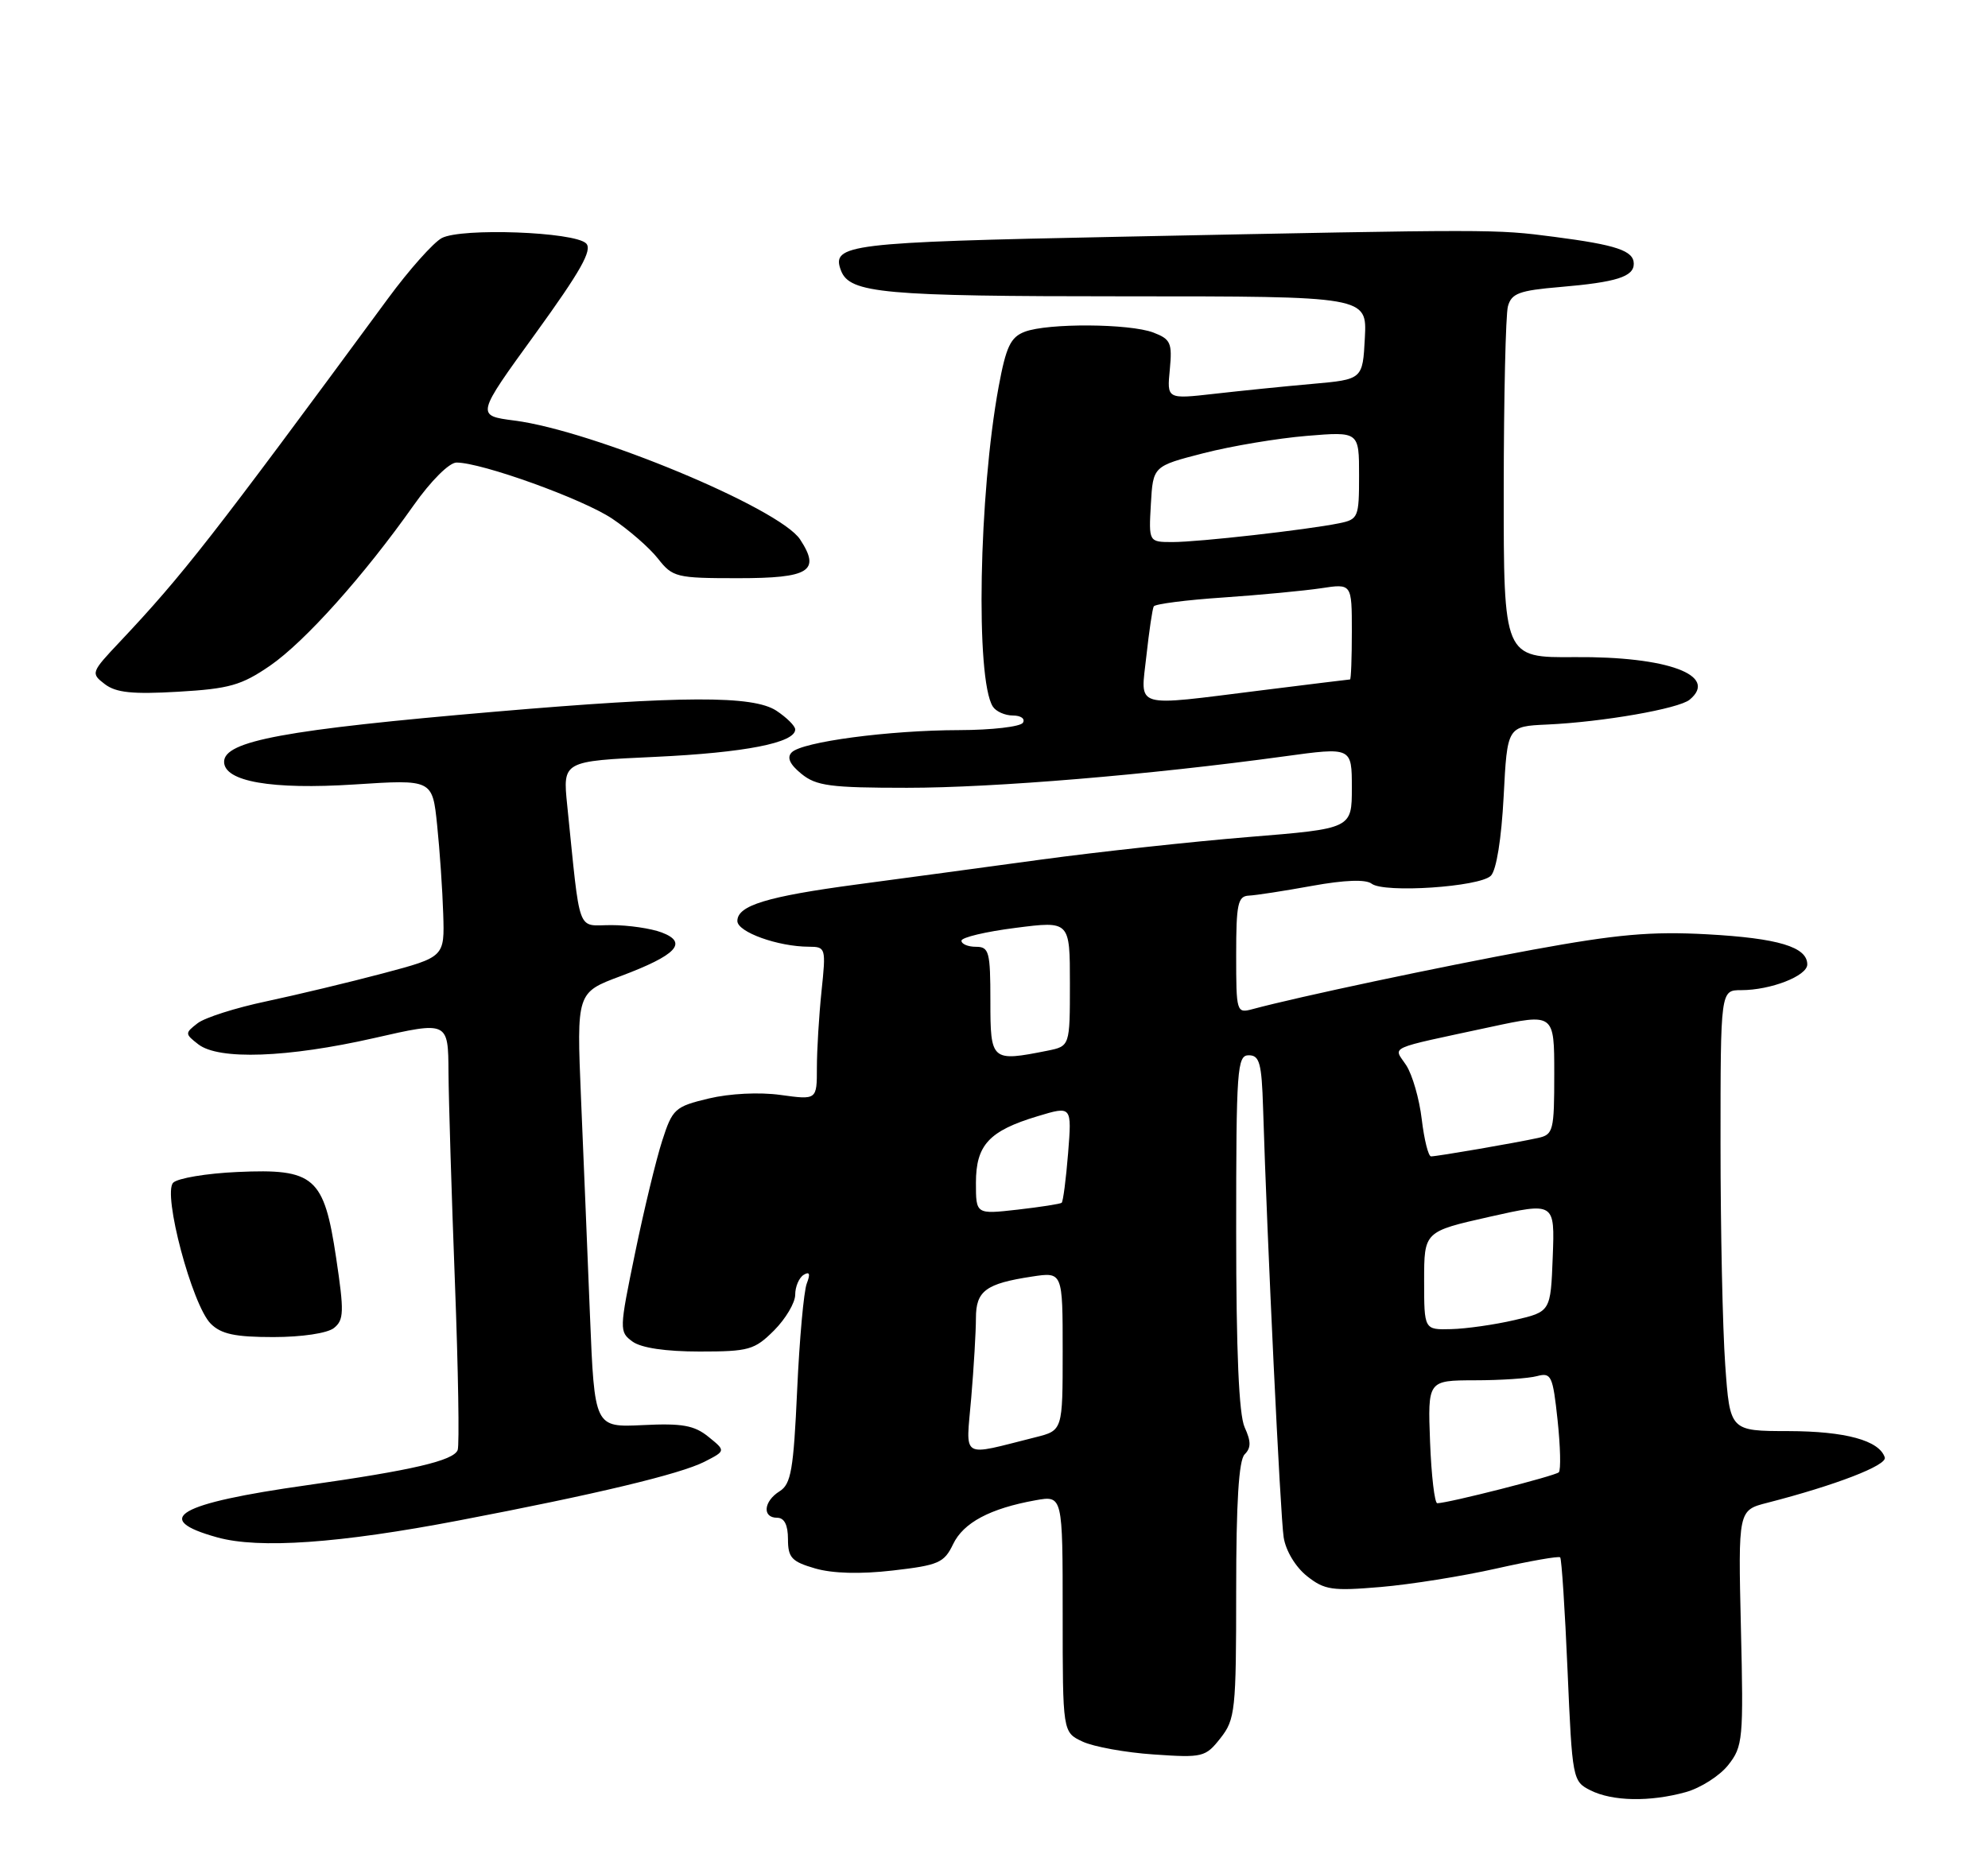 <?xml version="1.0" encoding="UTF-8" standalone="no"?>
<!DOCTYPE svg PUBLIC "-//W3C//DTD SVG 1.1//EN" "http://www.w3.org/Graphics/SVG/1.1/DTD/svg11.dtd" >
<svg xmlns="http://www.w3.org/2000/svg" xmlns:xlink="http://www.w3.org/1999/xlink" version="1.1" viewBox="0 0 275 256">
 <g >
 <path fill="currentColor"
d=" M 233.20 247.96 C 235.24 247.39 237.88 245.71 239.06 244.22 C 241.10 241.64 241.19 240.67 240.82 225.23 C 240.44 208.96 240.44 208.96 244.47 207.93 C 253.92 205.50 261.08 202.74 260.72 201.65 C 259.95 199.30 255.28 198.03 247.40 198.01 C 239.30 198.00 239.30 198.00 238.65 188.85 C 238.29 183.81 238.00 170.09 238.00 158.35 C 238.00 137.00 238.00 137.00 240.85 137.00 C 244.95 137.00 250.00 135.03 250.00 133.44 C 250.00 131.02 245.98 129.81 236.13 129.27 C 228.37 128.85 223.69 129.27 212.00 131.41 C 199.18 133.77 179.63 137.91 173.25 139.63 C 171.05 140.22 171.00 140.05 171.00 132.12 C 171.00 125.08 171.23 123.99 172.75 123.92 C 173.71 123.88 177.65 123.27 181.50 122.57 C 186.02 121.75 188.94 121.65 189.74 122.27 C 191.46 123.60 204.68 122.72 206.23 121.17 C 207.00 120.40 207.69 116.07 208.00 110.20 C 208.50 100.50 208.50 100.50 214.00 100.25 C 221.70 99.90 232.22 98.06 233.73 96.81 C 237.78 93.45 230.67 90.81 217.84 90.92 C 208.00 91.00 208.00 91.00 208.01 67.75 C 208.02 54.96 208.28 43.55 208.59 42.39 C 209.08 40.59 210.14 40.19 215.83 39.71 C 223.58 39.05 226.00 38.29 226.00 36.50 C 226.00 34.69 223.62 33.89 215.00 32.77 C 206.73 31.70 207.02 31.70 154.80 32.76 C 117.23 33.52 114.94 33.80 116.34 37.45 C 117.55 40.58 122.14 41.00 155.62 41.00 C 189.10 41.00 189.10 41.00 188.80 46.75 C 188.50 52.50 188.50 52.50 181.50 53.12 C 177.65 53.46 171.56 54.08 167.96 54.49 C 161.42 55.23 161.42 55.23 161.82 51.13 C 162.17 47.44 161.94 46.93 159.54 46.01 C 156.23 44.76 144.96 44.69 141.76 45.90 C 139.79 46.65 139.17 47.96 138.14 53.52 C 135.40 68.40 134.93 93.94 137.33 97.75 C 137.76 98.44 139.02 99.00 140.12 99.00 C 141.22 99.00 141.84 99.45 141.50 100.00 C 141.16 100.55 137.20 101.01 132.69 101.02 C 122.95 101.04 110.95 102.64 109.52 104.10 C 108.82 104.81 109.24 105.75 110.86 107.07 C 112.91 108.74 114.85 109.00 125.47 109.00 C 137.47 109.00 159.09 107.20 177.67 104.65 C 187.00 103.37 187.00 103.37 187.00 109.01 C 187.00 114.65 187.00 114.65 172.72 115.81 C 164.87 116.45 151.93 117.86 143.97 118.94 C 136.01 120.03 124.55 121.57 118.50 122.38 C 106.08 124.04 102.00 125.29 102.00 127.43 C 102.00 128.96 107.61 130.98 111.89 130.99 C 114.23 131.00 114.27 131.15 113.64 137.15 C 113.29 140.53 113.00 145.29 113.00 147.74 C 113.00 152.19 113.00 152.19 107.98 151.50 C 105.04 151.09 100.94 151.30 98.04 151.99 C 93.36 153.11 93.02 153.42 91.60 157.84 C 90.77 160.40 89.08 167.39 87.85 173.37 C 85.66 183.99 85.65 184.27 87.49 185.62 C 88.70 186.50 92.07 187.00 96.77 187.00 C 103.60 187.00 104.37 186.78 107.08 184.08 C 108.68 182.47 110.00 180.25 110.00 179.14 C 110.00 178.03 110.53 176.79 111.17 176.39 C 111.99 175.89 112.12 176.25 111.60 177.59 C 111.19 178.64 110.59 185.28 110.27 192.34 C 109.77 203.35 109.43 205.34 107.85 206.33 C 105.62 207.72 105.41 210.00 107.50 210.00 C 108.50 210.00 109.00 211.00 109.00 212.96 C 109.00 215.52 109.51 216.07 112.75 217.01 C 115.16 217.71 119.00 217.82 123.49 217.30 C 129.83 216.57 130.60 216.24 131.84 213.66 C 133.26 210.68 136.96 208.71 143.25 207.58 C 147.00 206.91 147.00 206.91 147.00 223.29 C 147.00 239.68 147.00 239.68 149.75 240.97 C 151.26 241.68 155.69 242.49 159.58 242.75 C 166.38 243.22 166.75 243.13 168.83 240.49 C 170.87 237.90 171.00 236.67 171.00 220.07 C 171.00 207.89 171.36 202.04 172.17 201.23 C 173.07 200.33 173.07 199.45 172.17 197.48 C 171.38 195.74 171.00 187.03 171.00 170.45 C 171.00 147.83 171.13 146.00 172.75 146.01 C 174.23 146.01 174.53 147.11 174.72 153.26 C 175.28 171.58 177.11 209.82 177.57 212.71 C 177.86 214.57 179.21 216.81 180.79 218.07 C 183.22 220.00 184.28 220.15 191.00 219.58 C 195.12 219.23 202.31 218.08 206.97 217.03 C 211.64 215.98 215.62 215.28 215.82 215.48 C 216.02 215.69 216.48 222.74 216.84 231.15 C 217.49 246.17 217.54 246.47 220.00 247.71 C 223.04 249.24 228.23 249.34 233.20 247.96 Z  M 63.50 210.37 C 82.41 206.76 94.09 203.96 97.45 202.25 C 100.40 200.74 100.40 200.74 98.00 198.80 C 96.04 197.21 94.36 196.91 88.92 197.18 C 82.24 197.50 82.24 197.50 81.61 182.00 C 81.27 173.47 80.71 159.94 80.37 151.92 C 79.76 137.33 79.76 137.33 85.85 135.06 C 93.58 132.16 95.23 130.42 91.54 129.02 C 90.07 128.46 86.93 128.00 84.55 128.00 C 79.72 128.00 80.33 129.68 78.46 111.40 C 77.84 105.31 77.84 105.31 90.67 104.72 C 103.02 104.14 110.00 102.78 110.00 100.93 C 110.00 100.44 108.82 99.28 107.39 98.33 C 104.15 96.22 94.45 96.25 68.50 98.47 C 39.42 100.96 31.00 102.52 31.00 105.40 C 31.00 108.14 37.58 109.28 49.04 108.54 C 59.82 107.84 59.82 107.84 60.47 114.17 C 60.83 117.65 61.21 123.18 61.31 126.45 C 61.50 132.41 61.50 132.41 53.00 134.67 C 48.33 135.91 41.05 137.65 36.83 138.55 C 32.61 139.44 28.33 140.80 27.33 141.58 C 25.56 142.95 25.57 143.05 27.44 144.50 C 30.28 146.69 39.76 146.35 51.75 143.63 C 62.00 141.29 62.00 141.29 62.04 148.40 C 62.07 152.30 62.47 165.38 62.93 177.46 C 63.39 189.54 63.56 199.97 63.31 200.63 C 62.75 202.10 56.99 203.44 42.50 205.49 C 24.55 208.02 20.85 210.17 30.07 212.72 C 35.84 214.32 46.95 213.54 63.50 210.37 Z  M 46.19 183.75 C 47.58 182.64 47.62 181.52 46.50 174.05 C 44.82 162.82 43.51 161.67 32.82 162.16 C 28.57 162.35 24.58 163.02 23.96 163.64 C 22.47 165.13 26.57 180.57 29.15 183.15 C 30.59 184.59 32.52 185.00 37.81 185.00 C 41.75 185.00 45.28 184.47 46.19 183.75 Z  M 37.35 92.11 C 42.18 88.78 50.36 79.64 57.23 69.90 C 59.61 66.53 62.14 64.00 63.15 64.00 C 66.63 64.00 80.60 69.03 84.68 71.76 C 86.98 73.30 89.83 75.78 91.01 77.28 C 93.05 79.88 93.55 80.00 102.10 80.00 C 111.98 80.00 113.55 79.02 110.68 74.64 C 107.86 70.33 82.05 59.59 71.17 58.19 C 65.84 57.50 65.84 57.50 74.05 46.18 C 80.33 37.50 81.98 34.58 81.08 33.68 C 79.47 32.07 63.81 31.50 61.11 32.94 C 59.95 33.56 56.60 37.32 53.68 41.29 C 29.27 74.46 25.32 79.52 16.57 88.81 C 12.59 93.03 12.54 93.16 14.50 94.66 C 16.05 95.84 18.32 96.08 24.65 95.71 C 31.72 95.30 33.40 94.82 37.35 92.11 Z  M 197.82 199.50 C 197.50 191.00 197.50 191.00 204.00 190.98 C 207.57 190.98 211.46 190.72 212.62 190.40 C 214.59 189.88 214.80 190.34 215.46 196.49 C 215.85 200.16 215.93 203.40 215.63 203.71 C 215.12 204.21 200.37 207.97 198.82 207.99 C 198.45 208.00 198.00 204.17 197.82 199.50 Z  M 134.35 193.41 C 134.71 189.17 135.00 184.21 135.00 182.38 C 135.00 178.61 136.36 177.60 142.75 176.63 C 147.00 175.98 147.00 175.98 147.00 186.95 C 147.00 197.92 147.00 197.92 143.25 198.86 C 132.71 201.50 133.62 202.05 134.35 193.41 Z  M 197.00 177.20 C 197.00 170.40 197.00 170.40 206.04 168.36 C 215.08 166.33 215.08 166.33 214.79 173.91 C 214.50 181.49 214.50 181.49 209.50 182.65 C 206.75 183.29 202.81 183.85 200.75 183.90 C 197.00 184.00 197.00 184.00 197.00 177.20 Z  M 135.00 163.66 C 135.00 158.42 136.82 156.46 143.54 154.44 C 148.27 153.01 148.27 153.01 147.75 159.56 C 147.46 163.16 147.06 166.25 146.86 166.42 C 146.66 166.58 143.91 167.01 140.75 167.37 C 135.00 168.02 135.00 168.02 135.00 163.66 Z  M 196.67 154.87 C 196.34 152.05 195.37 148.69 194.52 147.39 C 192.75 144.70 191.53 145.25 206.25 142.08 C 215.00 140.20 215.00 140.20 215.00 148.58 C 215.00 156.46 214.87 156.99 212.75 157.45 C 209.68 158.13 198.79 160.00 197.96 160.00 C 197.58 160.00 197.01 157.69 196.67 154.87 Z  M 137.00 138.50 C 137.00 131.67 136.82 131.00 135.00 131.00 C 133.90 131.00 133.00 130.62 133.00 130.16 C 133.00 129.70 136.38 128.90 140.50 128.38 C 148.00 127.42 148.00 127.42 148.00 136.09 C 148.00 144.75 148.00 144.75 144.88 145.38 C 137.13 146.92 137.00 146.81 137.00 138.50 Z  M 158.58 90.75 C 158.96 87.31 159.41 84.23 159.60 83.90 C 159.78 83.57 164.11 83.01 169.22 82.67 C 174.32 82.32 180.41 81.74 182.75 81.39 C 187.00 80.74 187.00 80.74 187.00 87.37 C 187.00 91.02 186.89 94.00 186.75 94.01 C 186.61 94.01 181.12 94.69 174.54 95.51 C 156.47 97.76 157.78 98.15 158.58 90.75 Z  M 159.20 69.75 C 159.50 64.50 159.50 64.50 166.50 62.70 C 170.35 61.71 176.76 60.64 180.75 60.31 C 188.00 59.71 188.00 59.71 188.00 65.78 C 188.00 71.59 187.89 71.86 185.25 72.40 C 180.77 73.31 165.82 75.00 162.22 75.00 C 158.90 75.00 158.90 75.00 159.20 69.75 Z "/>
</g>
</svg>